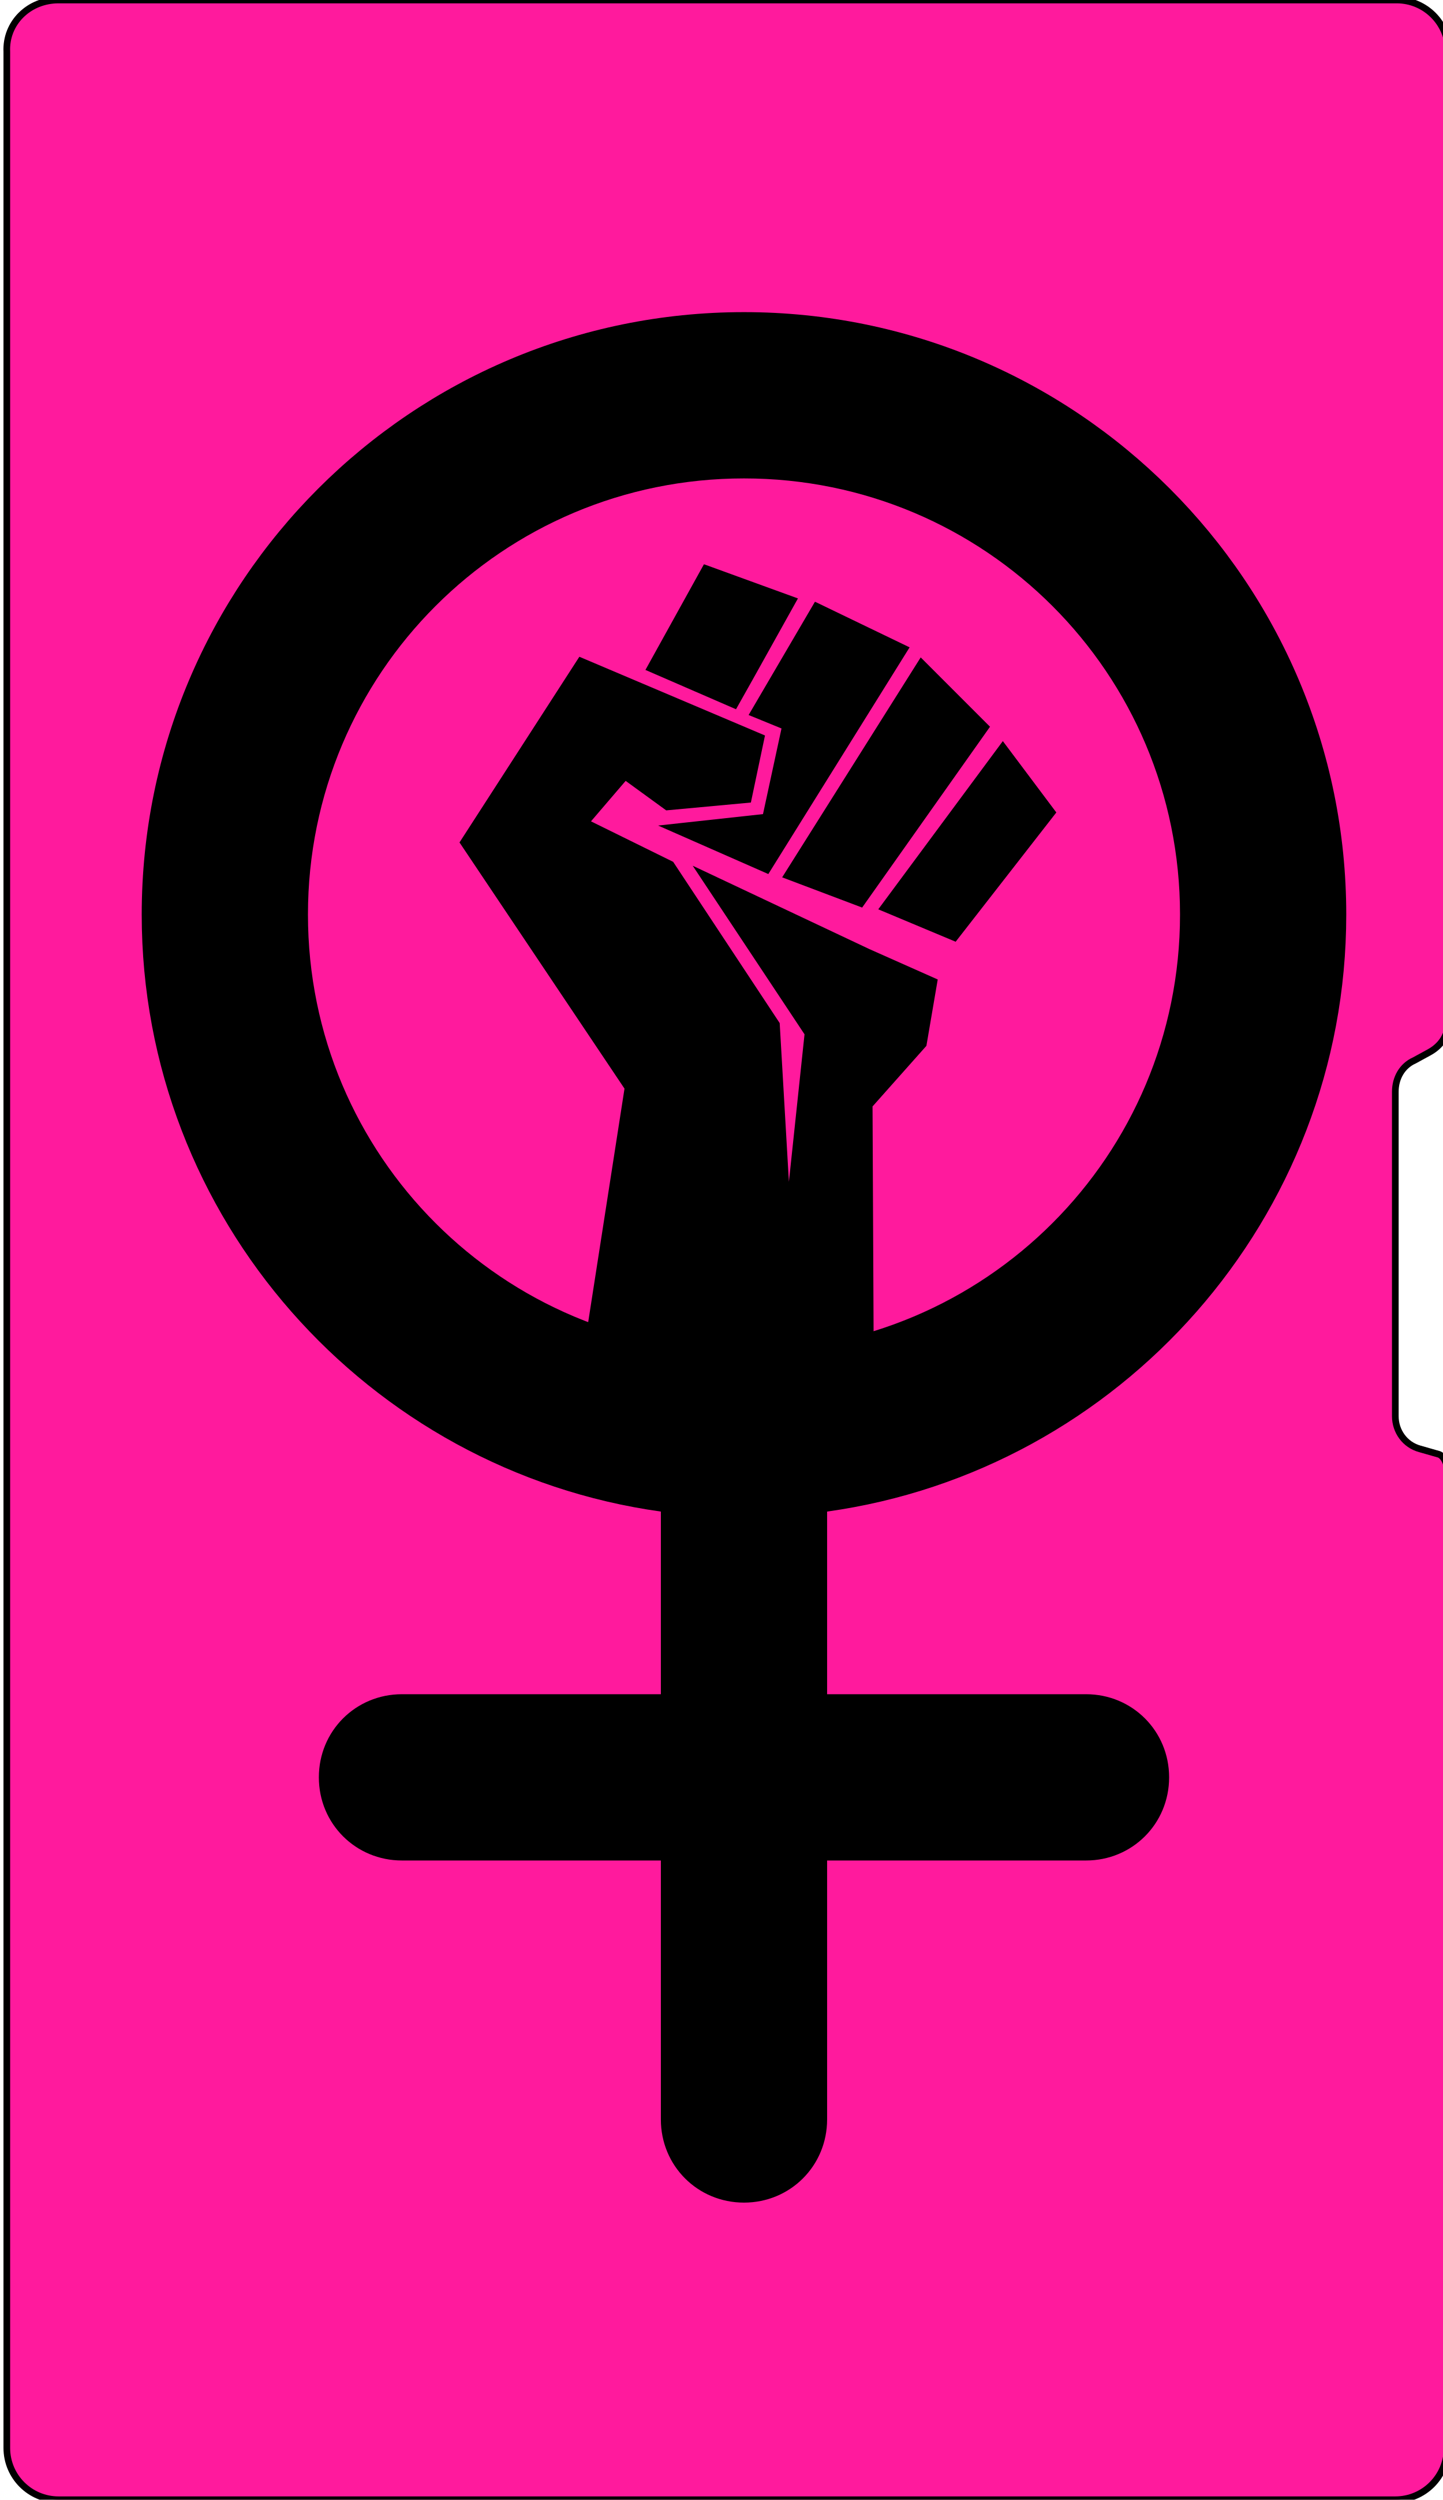 <?xml version="1.0" encoding="utf-8"?>
<!-- Generator: Adobe Illustrator 21.0.0, SVG Export Plug-In . SVG Version: 6.00 Build 0)  -->
<svg version="1.1" id="Calque_1" xmlns="http://www.w3.org/2000/svg" xmlns:xlink="http://www.w3.org/1999/xlink" x="0px" y="0px"
	 viewBox="0 0 105.9 183.4" style="enable-background:new 0 0 105.9 183.4;" xml:space="preserve">
<style type="text/css">
	.st0{fill:#FF1A9D;}
	.st1{fill:none;stroke:#000000;stroke-width:0.489;stroke-miterlimit:10;}
	.st2{fill:none;stroke:#000000;stroke-width:1.466;stroke-miterlimit:10;}
</style>
<g>
	<path class="st0" d="M106.2,107.8v71.8c0,2.1-1.7,3.8-3.8,3.8H4.3c-2.1,0-3.8-1.7-3.8-3.8V3.8C0.4,1.7,2.1,0,4.3,0h98.2
		c2.1,0,3.8,1.7,3.8,3.8v71.1c0,1-0.5,1.8-1.4,2.3l-1.1,0.6c-0.9,0.4-1.4,1.3-1.4,2.3v23.8c0,1.1,0.7,2.1,1.8,2.4l1.4,0.4
		C105.9,106.8,106.2,107.3,106.2,107.8L106.2,107.8z"/>
	<path class="st1" d="M106.2,107.8v71.8c0,2.1-1.7,3.8-3.8,3.8H4.3c-2.1,0-3.8-1.7-3.8-3.8V3.8C0.4,1.7,2.1,0,4.3,0h98.2
		c2.1,0,3.8,1.7,3.8,3.8v71.1c0,1-0.5,1.8-1.4,2.3l-1.1,0.6c-0.9,0.4-1.4,1.3-1.4,2.3v23.8c0,1.1,0.7,2.1,1.8,2.4l1.4,0.4
		C105.9,106.8,106.2,107.3,106.2,107.8L106.2,107.8z"/>
	<path d="M98.8,67.1c0-24.4-19.8-44.2-44.2-44.2S10.4,42.7,10.4,67.1c0,22.3,16.6,40.8,38.1,43.8v13.4h-19c-3.4,0-6.1,2.7-6.1,6.1
		c0,3.4,2.7,6.1,6.1,6.1h19v19c0,3.4,2.7,6.1,6.1,6.1s6.1-2.7,6.1-6.1v-19h19c3.4,0,6.1-2.7,6.1-6.1c0-3.4-2.7-6.1-6.1-6.1h-19
		v-13.4C82.2,107.9,98.8,89.4,98.8,67.1z M22.6,67.1c0-17.7,14.3-32,32-32s32,14.3,32,32c0,17.7-14.3,32-32,32S22.6,84.8,22.6,67.1z
		"/>
	<polygon points="49.1,58.7 54.5,58.2 55.3,54.4 42.8,49.1 34.6,61.8 46.6,79.7 43.1,102.2 63.4,102.2 63.3,80.9 67.3,76.4 68,72.3 
		63.5,70.3 52.9,65.3 59.8,75.7 58.2,90.8 57.4,90.8 56.5,75.3 48.9,63.8 42.2,60.5 45.8,56.3 	"/>
	<polygon class="st2" points="49.1,58.7 54.5,58.2 55.3,54.4 42.8,49.1 34.6,61.8 46.6,79.7 43.1,102.2 63.4,102.2 63.3,80.9 
		67.3,76.4 68,72.3 63.5,70.3 52.9,65.3 59.8,75.7 58.2,90.8 57.4,90.8 56.5,75.3 48.9,63.8 42.2,60.5 45.8,56.3 	"/>
	<polygon points="65.6,66.4 69.9,68.2 76.6,59.6 73.6,55.6 	"/>
	<polygon class="st2" points="65.6,66.4 69.9,68.2 76.6,59.6 73.6,55.6 	"/>
	<polygon points="58.5,64 63,65.7 71.7,53.4 67.7,49.4 	"/>
	<polygon class="st2" points="58.5,64 63,65.7 71.7,53.4 67.7,49.4 	"/>
	<polygon points="58.2,53 56.6,60.4 51.1,61 56.1,63.2 65.7,47.8 60.1,45.1 56,52.1 	"/>
	<polygon class="st2" points="58.2,53 56.6,60.4 51.1,61 56.1,63.2 65.7,47.8 60.1,45.1 56,52.1 	"/>
	<polygon points="54.6,49.5 57.5,44.3 52,42.3 48.4,48.8 53.7,51.1 	"/>
	<polygon class="st2" points="54.6,49.5 57.5,44.3 52,42.3 48.4,48.8 53.7,51.1 	"/>
</g>
</svg>
